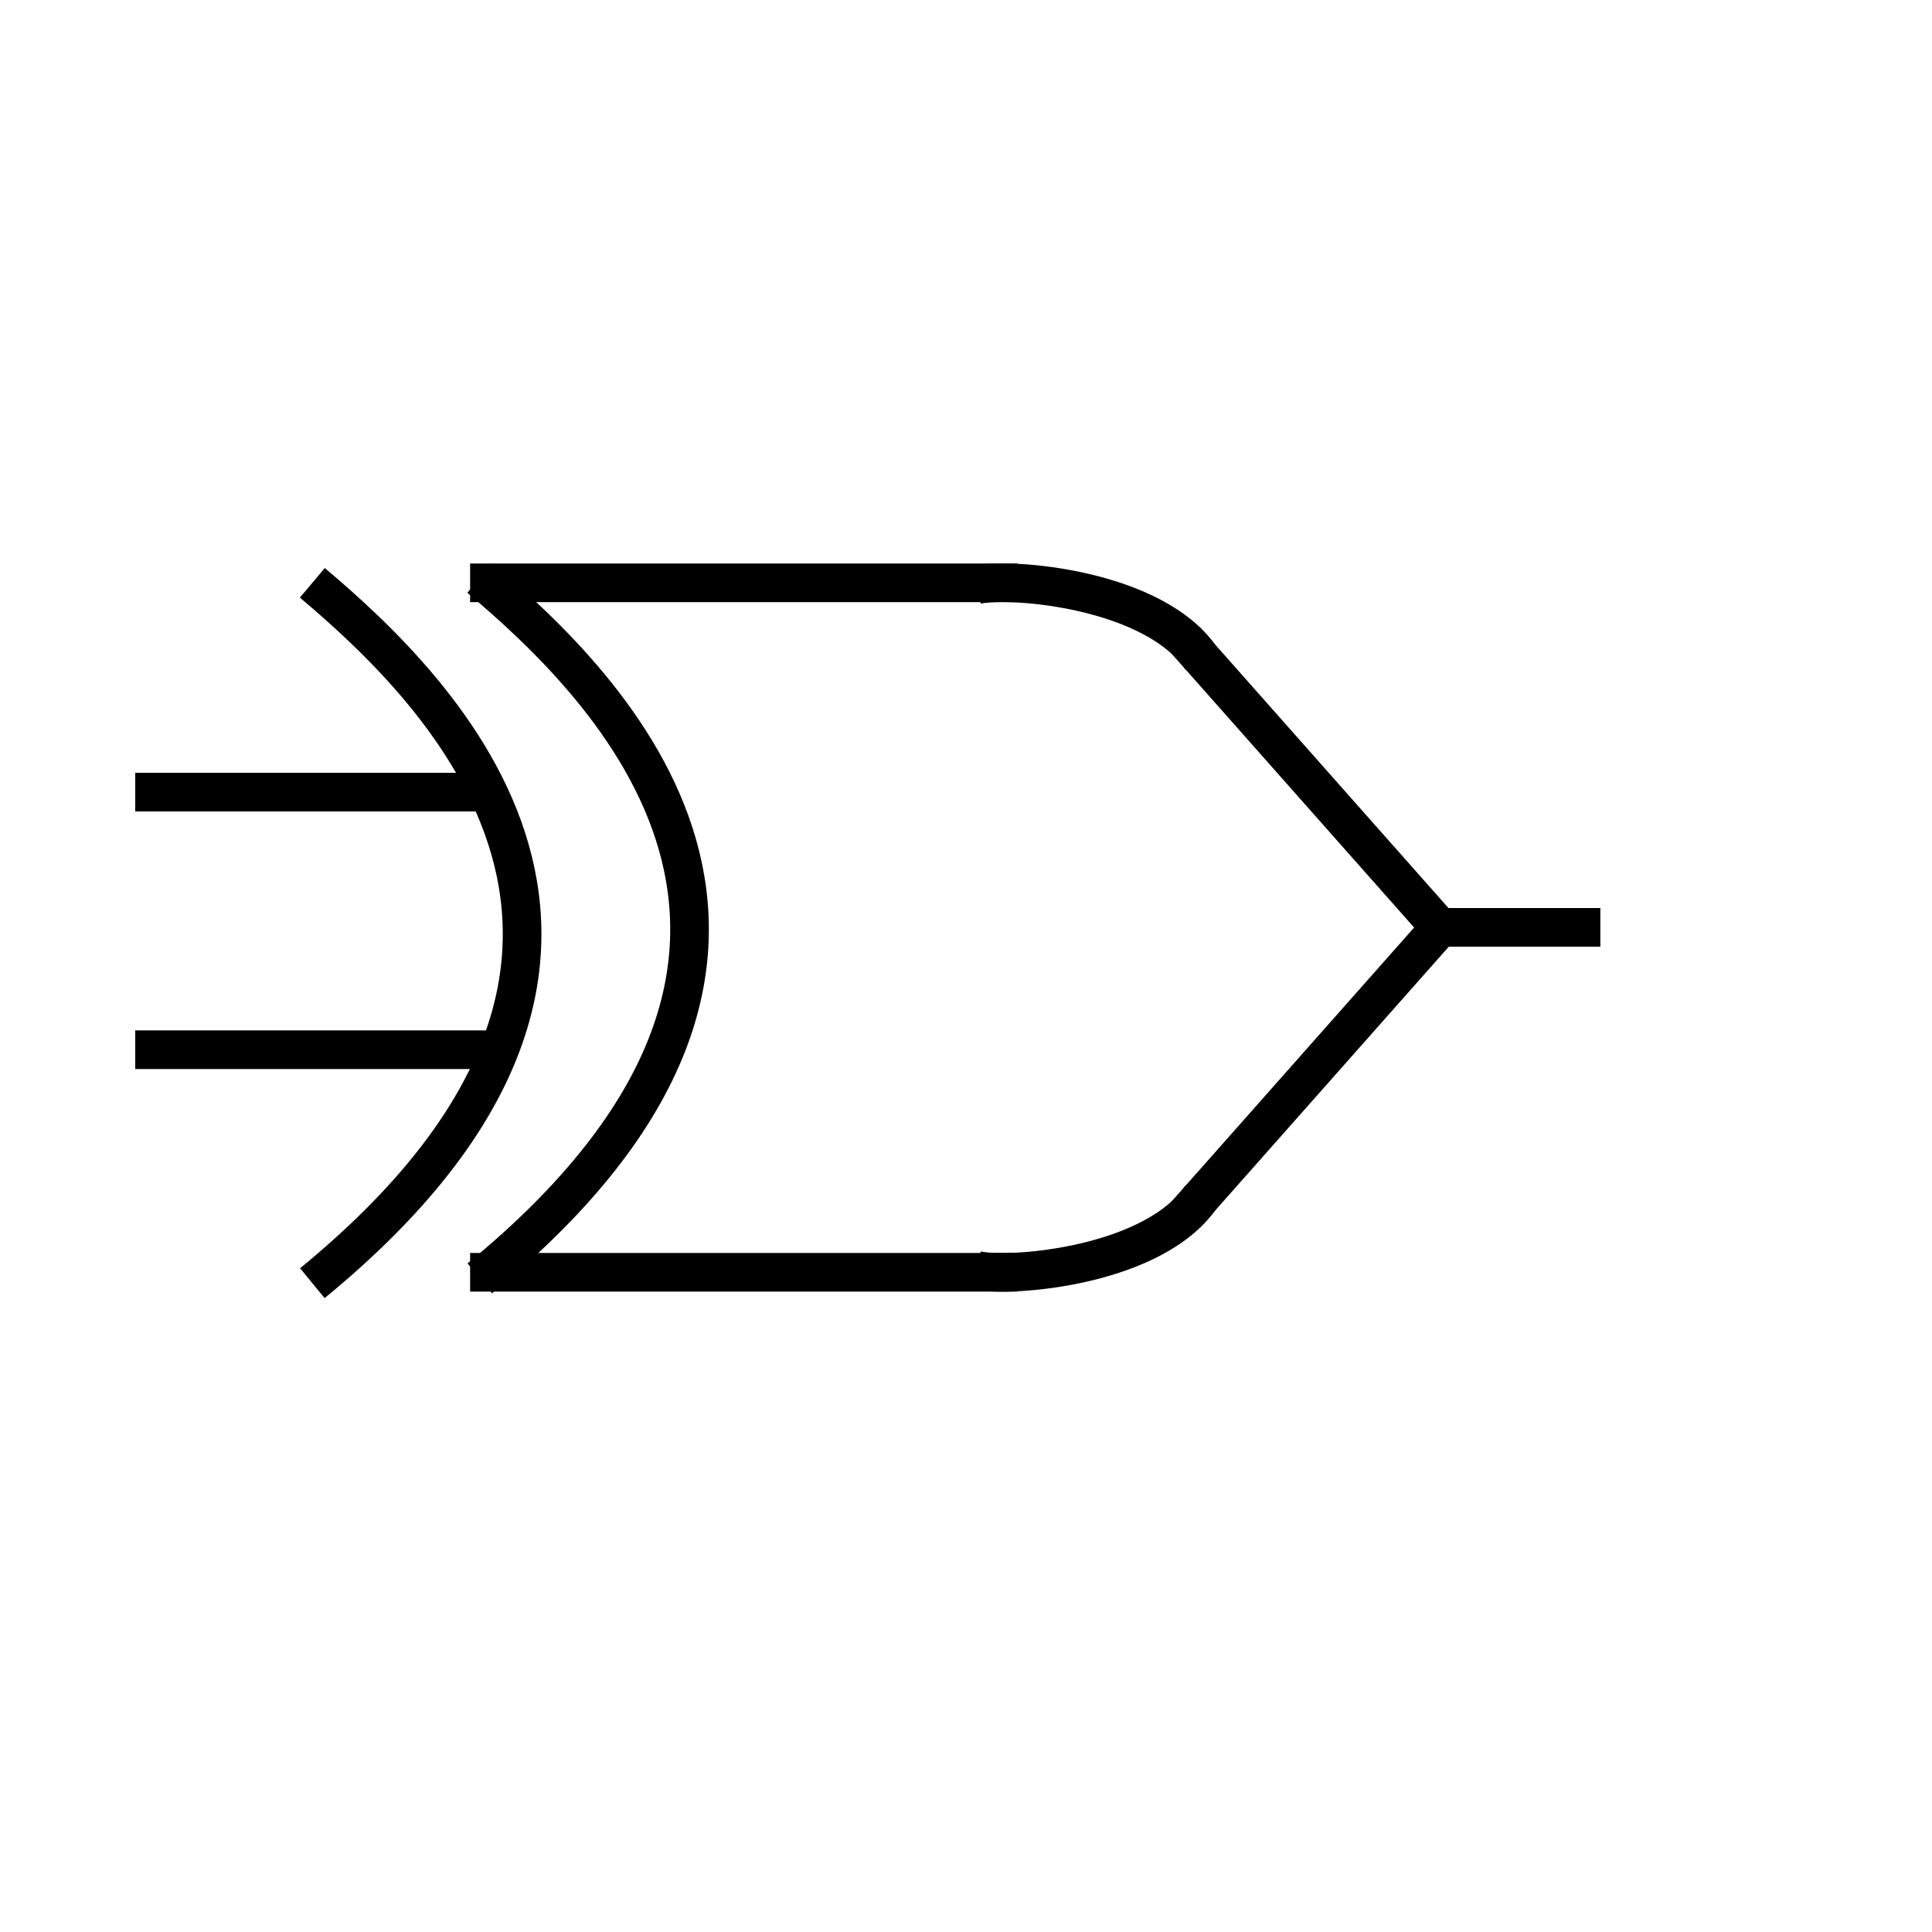 <svg xmlns="http://www.w3.org/2000/svg" xmlns:xlink="http://www.w3.org/1999/xlink" width="600" height="600" viewBox="0 0 600 600" fill="none">
<path    stroke="rgba(0, 0, 0, 1)" stroke-width="12"    d="M145.999 181L315.999 181">
</path>
<path    stroke="rgba(0, 0, 0, 1)" stroke-width="12"    d="M303.269 181.612C313.833 179.216 358.755 182.869 373.209 204.739">
</path>
<path    stroke="rgba(0, 0, 0, 1)" stroke-width="12"    d="M440 288L497 288">
</path>
<path    stroke="rgba(0, 0, 0, 1)" stroke-width="12"    d="M368.226 198.885L450.774 292.115">
</path>
<path    stroke="rgba(0, 0, 0, 1)" stroke-width="12"    d="M146 395.115L316 395.115">
</path>
<path    stroke="rgba(0, 0, 0, 1)" stroke-width="12"    d="M303.27 394.502C313.834 396.899 358.756 393.246 373.21 371.375">
</path>
<path    stroke="rgba(0, 0, 0, 1)" stroke-width="12"    d="M368.227 377.23L450.775 284">
</path>
<path    stroke="rgba(0, 0, 0, 1)" stroke-width="12"    d="M149 179.5C188.3 212.65 273.5 295 149 397">
</path>
<path    stroke="rgba(0, 0, 0, 1)" stroke-width="12"    d="M42 326L152 326">
</path>
<path    stroke="rgba(0, 0, 0, 1)" stroke-width="12"    d="M42 246L152 246">
</path>
<path    stroke="rgba(0, 0, 0, 1)" stroke-width="12"    d="M97 181C136.3 214.15 221.5 296.5 97 398.5">
</path>
</svg>
